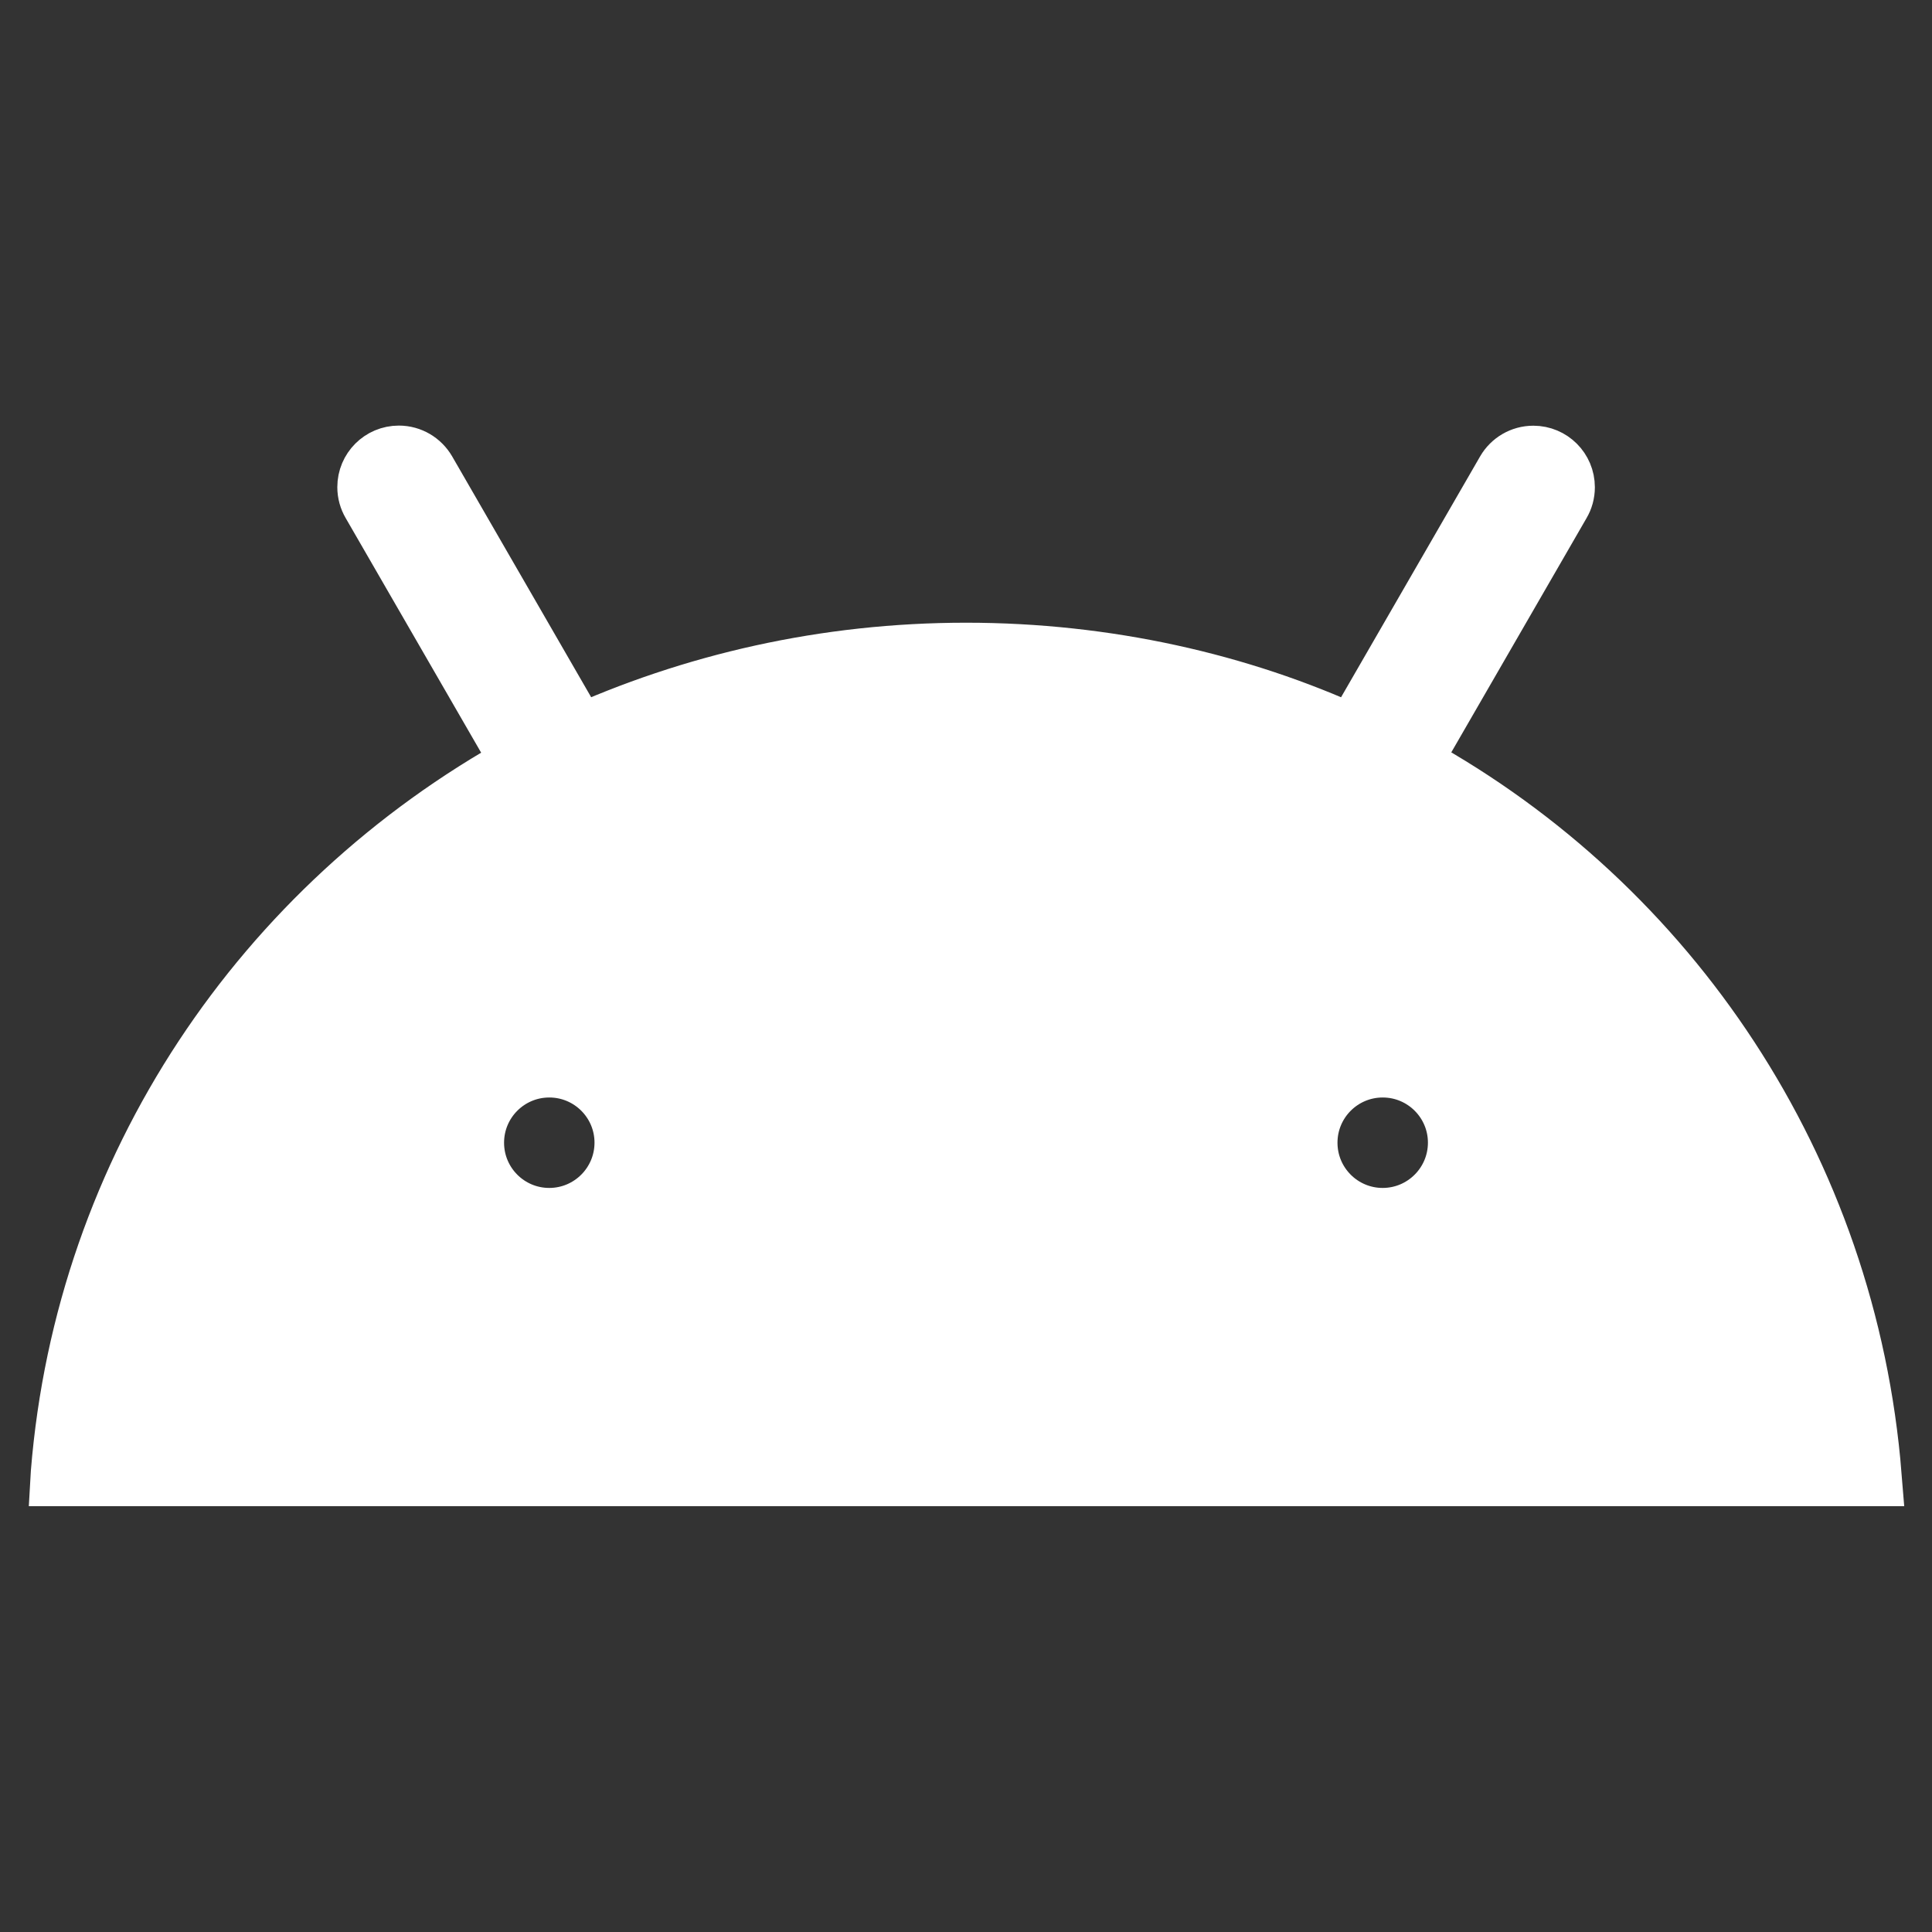 <!DOCTYPE svg PUBLIC "-//W3C//DTD SVG 1.1//EN" "http://www.w3.org/Graphics/SVG/1.1/DTD/svg11.dtd">
<!-- Uploaded to: SVG Repo, www.svgrepo.com, Transformed by: SVG Repo Mixer Tools -->
<svg fill="#ffffff" width="800px" height="800px" viewBox="0 0 32 32" version="1.1" xmlns="http://www.w3.org/2000/svg" stroke="#ffffff">
<rect x="0" y="0" width="32" height="32" fill="#333333" stroke="none"/>
<g id="SVGRepo_bgCarrier" stroke-width="0"/>
<g id="SVGRepo_tracerCarrier" stroke-linecap="round" stroke-linejoin="round"/>
<g id="SVGRepo_iconCarrier"> <title>android</title> <path d="M23.35 12.653l2.496-4.323c0.044-0.074 0.070-0.164 0.070-0.26 0-0.287-0.232-0.519-0.519-0.519-0.191 0-0.358 0.103-0.448 0.257l-0.001 0.002-2.527 4.377c-1.887-0.867-4.094-1.373-6.419-1.373s-4.532 0.506-6.517 1.413l0.098-0.040-2.527-4.378c-0.091-0.156-0.259-0.26-0.45-0.26-0.287 0-0.519 0.232-0.519 0.519 0 0.096 0.026 0.185 0.071 0.262l-0.001-0.002 2.496 4.323c-4.286 2.367-7.236 6.697-7.643 11.744l-0.003 0.052h29.991c-0.41-5.099-3.36-9.429-7.57-11.758l-0.076-0.038zM9.098 20.176c-0 0-0 0-0 0-0.69 0-1.249-0.559-1.249-1.249s0.559-1.249 1.249-1.249c0.69 0 1.249 0.559 1.249 1.249v0c-0.001 0.689-0.559 1.248-1.249 1.249h-0zM22.902 20.176c-0 0-0 0-0 0-0.69 0-1.249-0.559-1.249-1.249s0.559-1.249 1.249-1.249c0.69 0 1.249 0.559 1.249 1.249v0c-0.001 0.689-0.559 1.248-1.249 1.249h-0z"/> </g>
</svg>